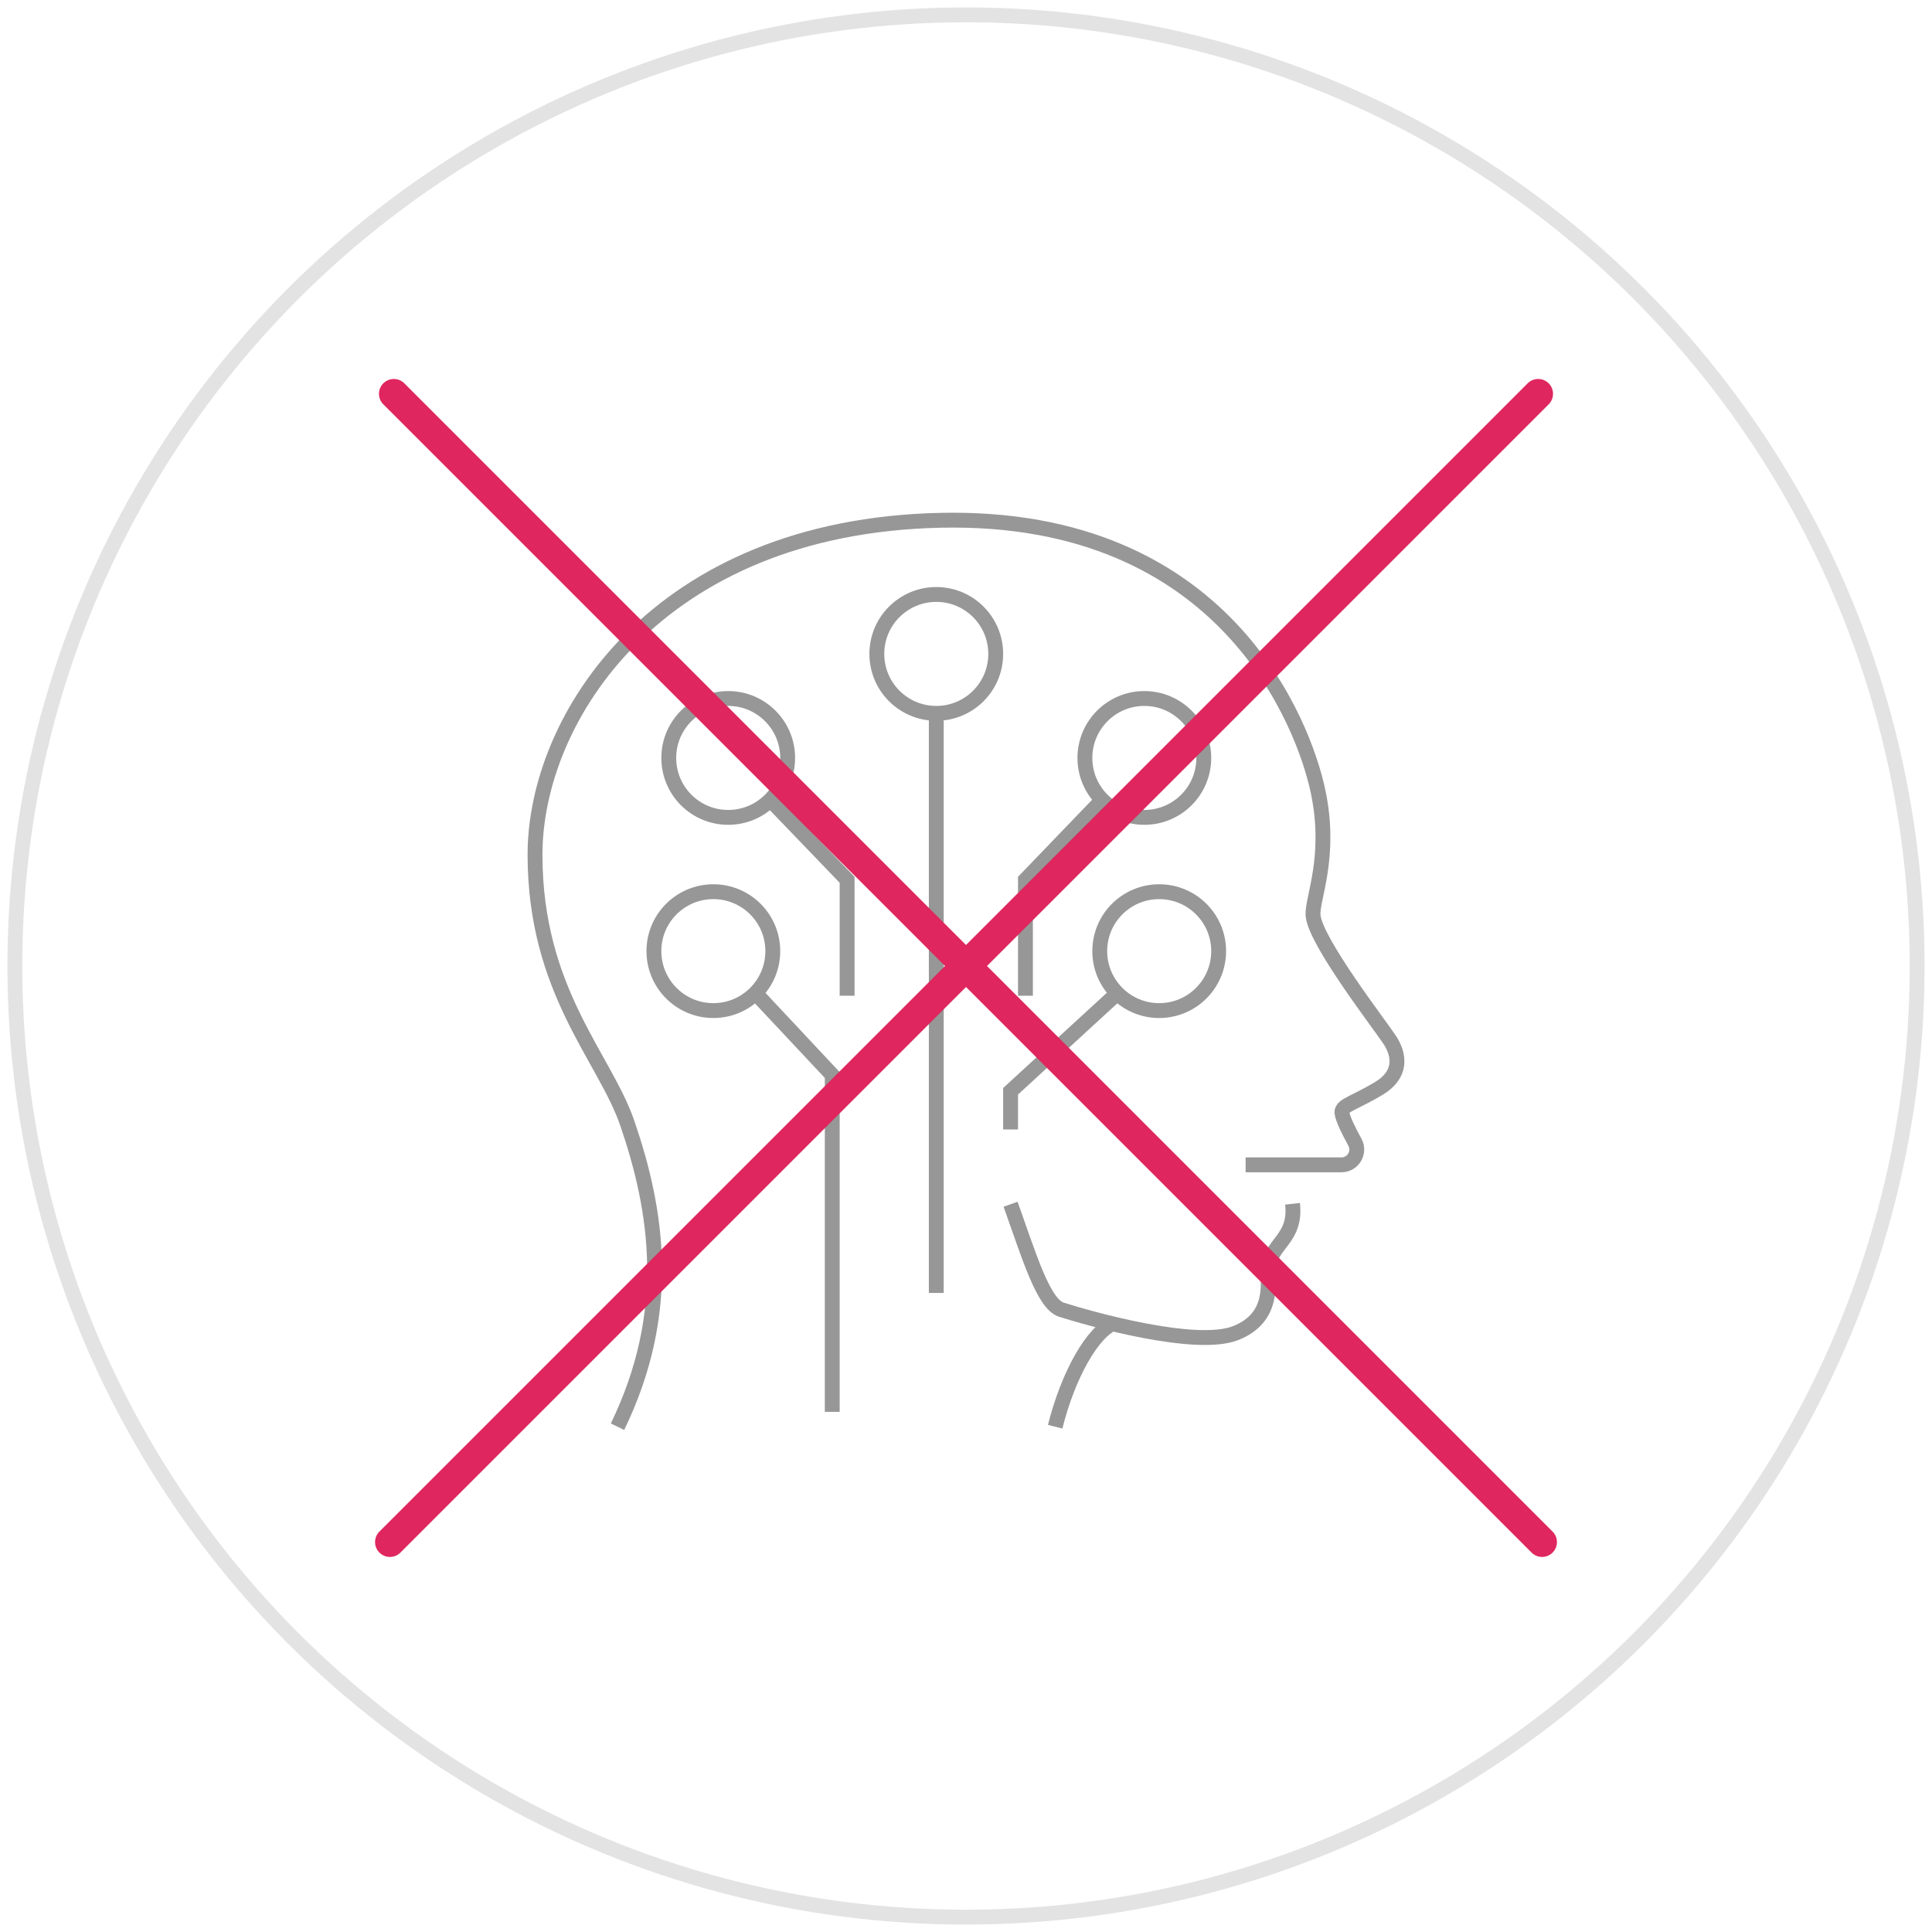 <?xml version="1.0" encoding="UTF-8"?>
<svg width="130px" height="130px" viewBox="0 0 130 130" version="1.1" xmlns="http://www.w3.org/2000/svg" xmlns:xlink="http://www.w3.org/1999/xlink">
    <!-- Generator: Sketch 55.1 (78136) - https://sketchapp.com -->
    <title>Insufficient</title>
    <desc>Created with Sketch.</desc>
    <g id="SCALEWORK-WEBSITE-WIP" stroke="none" stroke-width="1" fill="none" fill-rule="evenodd">
        <g id="SCALEWORK-Desktop-Home" transform="translate(-255, -959)">
            <g id="02-Problem" transform="translate(0, 780)">
                <g id="Insufficient" transform="translate(256, 180)">
                    <g id="data-experts" transform="translate(35, 34)" stroke="#979797">
                        <path d="M47.815,43.38 L54.258,43.38 C55.043,43.38 55.539,42.548 55.169,41.862 C54.659,40.92 54.227,40.023 54.306,39.754 C54.422,39.337 55.116,39.22 56.738,38.263 C58.359,37.311 58.18,36 57.521,34.985 C56.858,33.971 52.467,28.306 52.351,26.579 C52.276,25.46 53.627,22.645 52.682,18.216 C51.735,13.79 46.476,-0.394 27.324,0.008 C8.166,0.409 0,13.344 0,22.51 C0,31.677 4.688,36.136 6.213,40.589 C8.227,46.465 9.302,53.268 5.551,61" id="Stroke-1"></path>
                        <path d="M35,61 C35.865,57.541 37.508,54.593 39,54" id="Stroke-3"></path>
                        <path d="M32,46.031 C33.265,49.579 34.215,52.745 35.42,53.127 C37.227,53.704 44.404,55.745 47.108,54.714 C49.812,53.682 49.28,51.213 49.32,50.476 C49.416,48.658 51.246,48.44 50.972,46" id="Stroke-5"></path>
                        <path d="M17,16.001 C17,18.212 15.208,20 13,20 C10.79,20 9,18.212 9,16.001 C9,13.791 10.79,12 13,12 C15.208,12 17,13.791 17,16.001 Z" id="Stroke-7"></path>
                        <path d="M45,16.001 C45,18.212 43.208,20 41,20 C38.79,20 37,18.212 37,16.001 C37,13.791 38.79,12 41,12 C43.208,12 45,13.791 45,16.001 Z" id="Stroke-9"></path>
                        <path d="M31,9.001 C31,11.212 29.21,13 27.002,13 C24.792,13 23,11.212 23,9.001 C23,6.791 24.792,5 27.002,5 C29.21,5 31,6.791 31,9.001 Z" id="Stroke-11"></path>
                        <path d="M27,13 L27,52" id="Stroke-13"></path>
                        <polyline id="Stroke-15" points="38 19 33 24.2 33 32"></polyline>
                        <polyline id="Stroke-17" points="16 19 21 24.2 21 32"></polyline>
                        <path d="M16,28.999 C16,31.209 14.208,33 12,33 C9.79,33 8,31.209 8,28.999 C8,26.788 9.79,25 12,25 C14.208,25 16,26.788 16,28.999 Z" id="Stroke-19"></path>
                        <polyline id="Stroke-21" points="15 32 20 37.335 20 60"></polyline>
                        <path d="M46,28.999 C46,31.209 44.208,33 42,33 C39.79,33 38,31.209 38,28.999 C38,26.788 39.79,25 42,25 C44.208,25 46,26.788 46,28.999 Z" id="Stroke-23"></path>
                        <polyline id="Stroke-25" points="39 32 32 38.428 32 41"></polyline>
                    </g>
                    <path d="M25.5,25.5 L102.763,102.763" id="Line-3" stroke="#DF265E" stroke-width="2" stroke-linecap="round" stroke-linejoin="round"></path>
                    <path d="M25.5,25.5 L102.763,102.763" id="Line-3" stroke="#DF265E" stroke-width="2" stroke-linecap="round" stroke-linejoin="round" transform="translate(64, 64) scale(-1, 1) translate(-64, -64) "></path>
                    <circle id="Oval" stroke="#E3E3E3" cx="64" cy="64" r="64"></circle>
                </g>
            </g>
        </g>
    </g>
</svg>